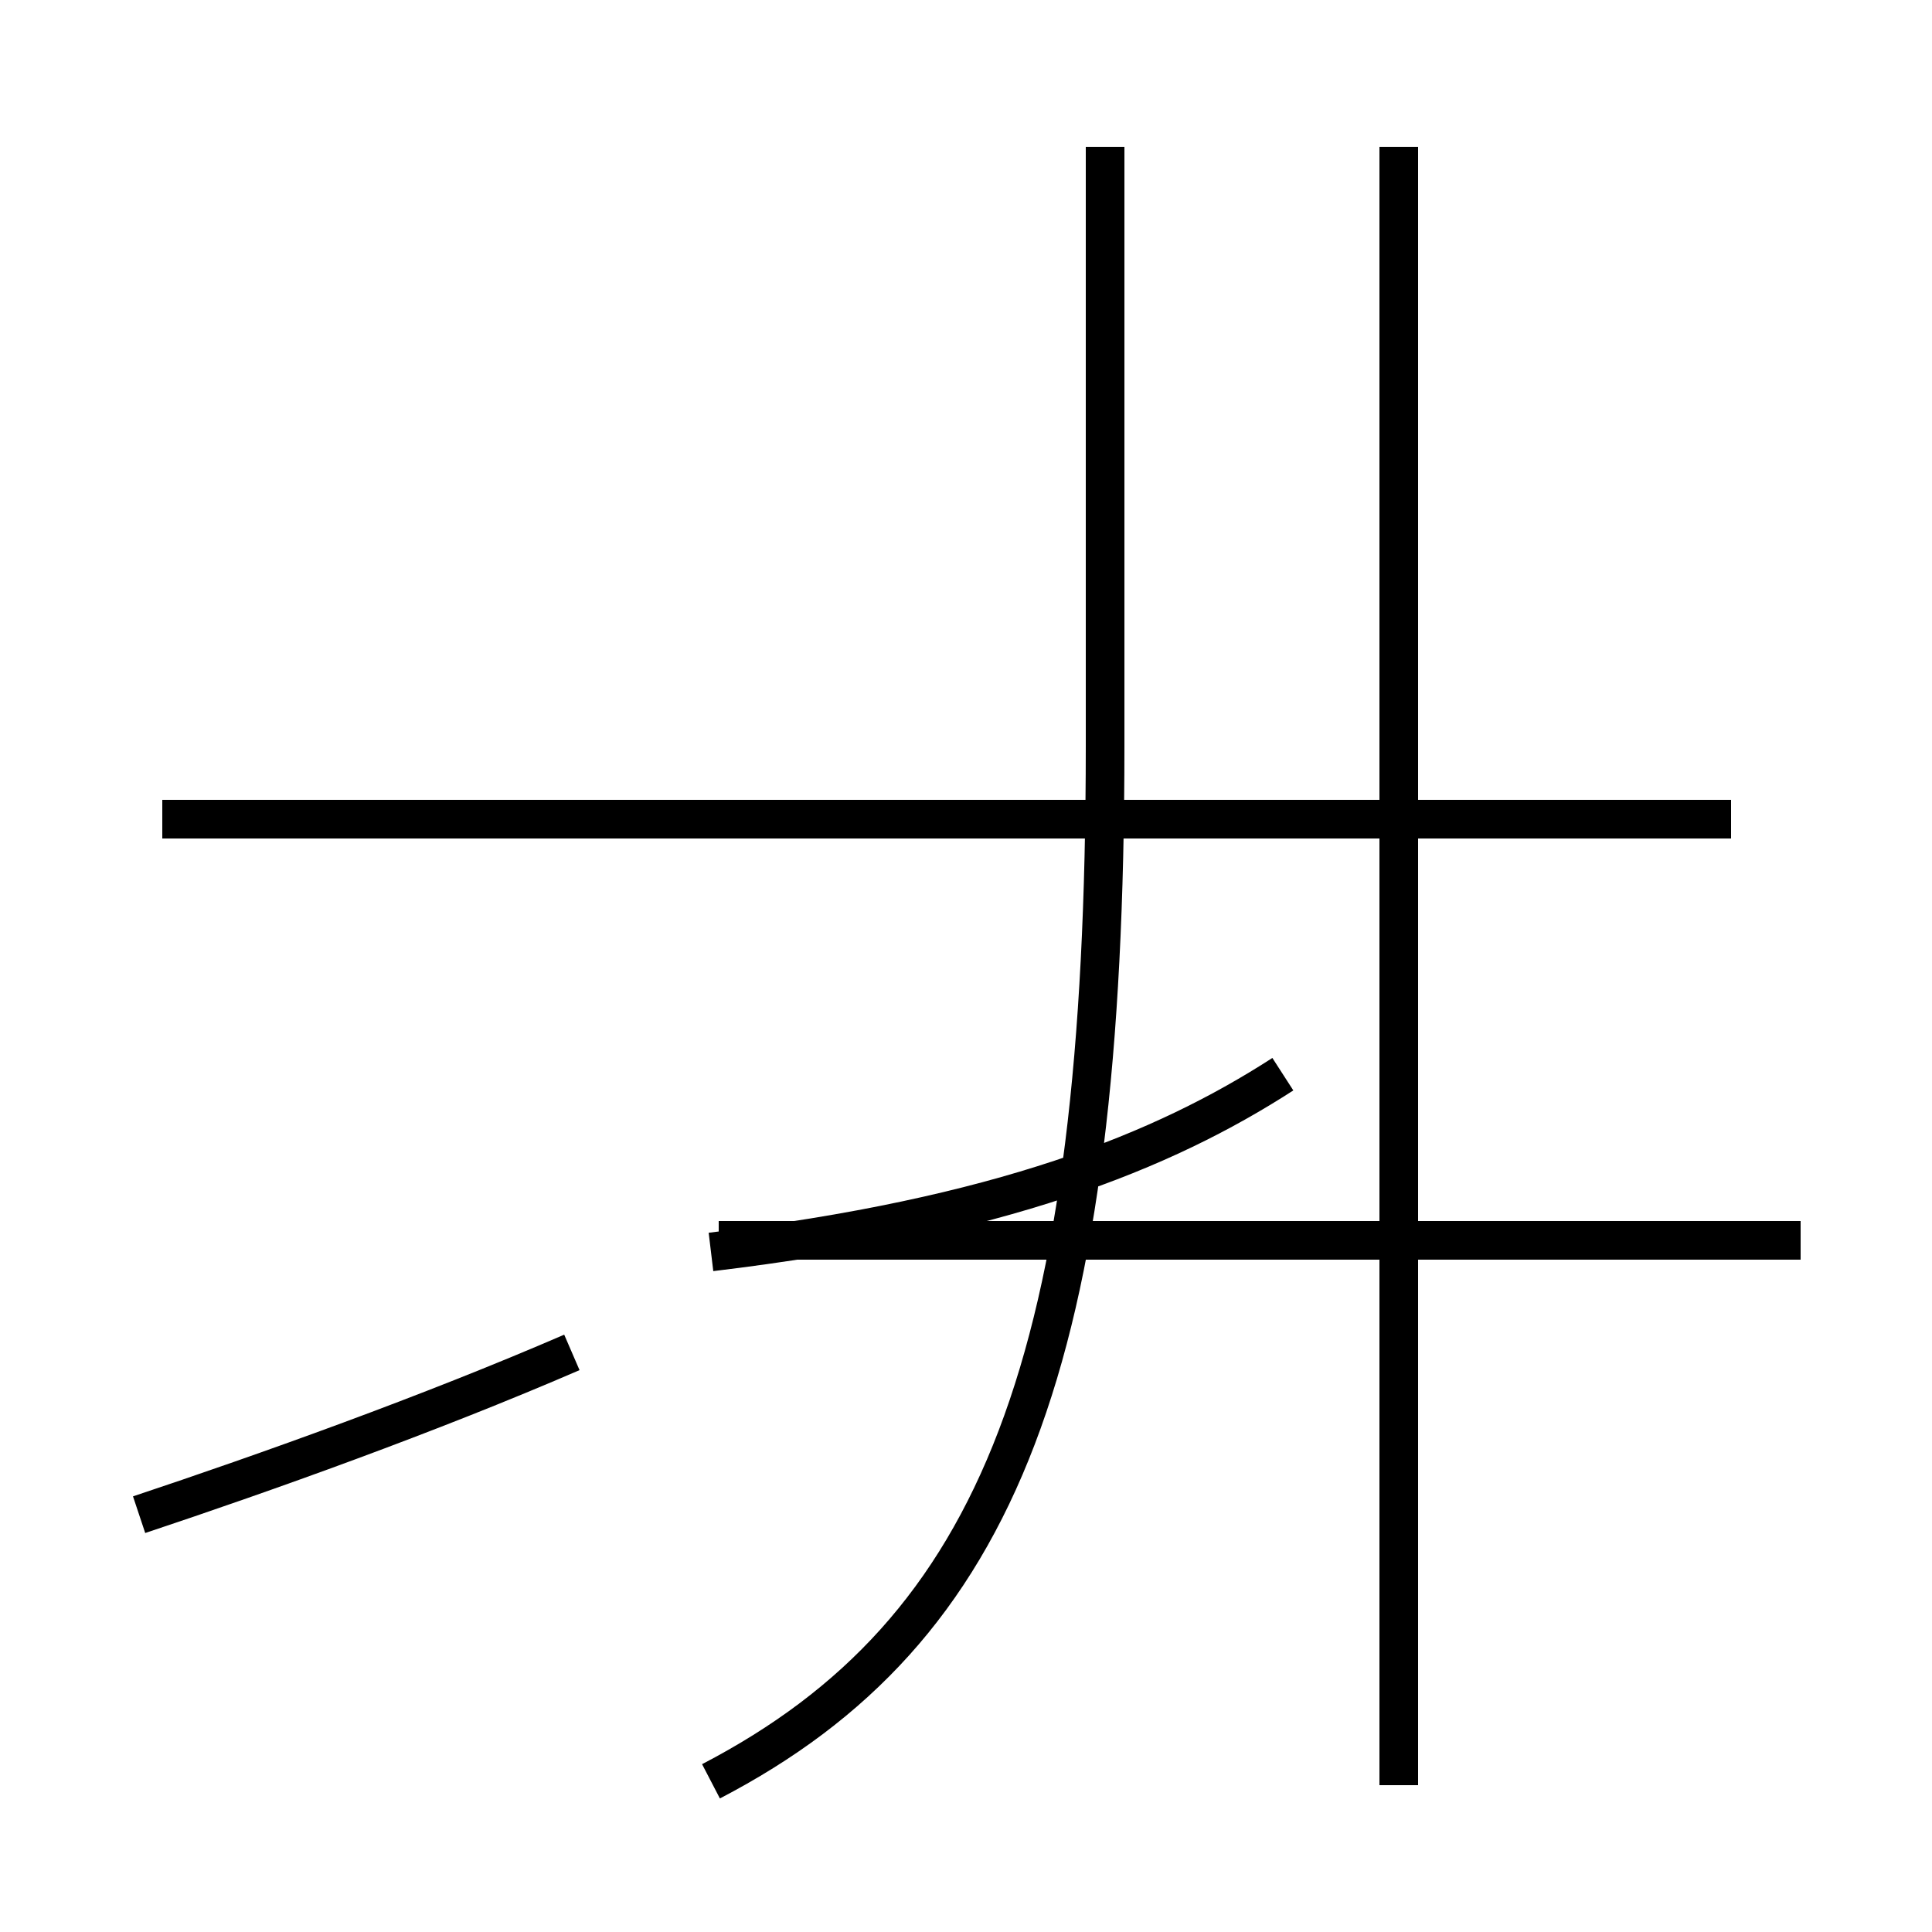 <?xml version='1.0' encoding='utf8'?>
<svg viewBox="0.0 -44.0 50.0 50.0" version="1.1" xmlns="http://www.w3.org/2000/svg">
<rect x="0.0" y="-44.0" width="50.0" height="50.0" fill="#808080" stroke="none"/>
<rect x="-1000" y="-1000" width="2000" height="2000" stroke="white" fill="white"/>
<g style="fill:none; stroke:#000000;  stroke-width:1">
<path d="M 3.6 4.8 C 6.9 5.9 11.1 7.4 14.8 9.0 M 15.4 22.8 L 4.2 22.8 M 18.4 -2.1 C 25.9 1.8 28.6 8.8 28.6 24.7 L 28.6 40.2 M 18.4 11.6 C 25.9 12.5 30.1 14.2 33.2 16.2 M 18.6 11.9 L 36.2 11.9 M 46.6 11.9 L 36.2 11.9 M 44.8 22.8 L 15.4 22.8 M 36.2 -2.2 L 36.2 40.2 " transform="scale(1, -1)" />
</g>
</svg>